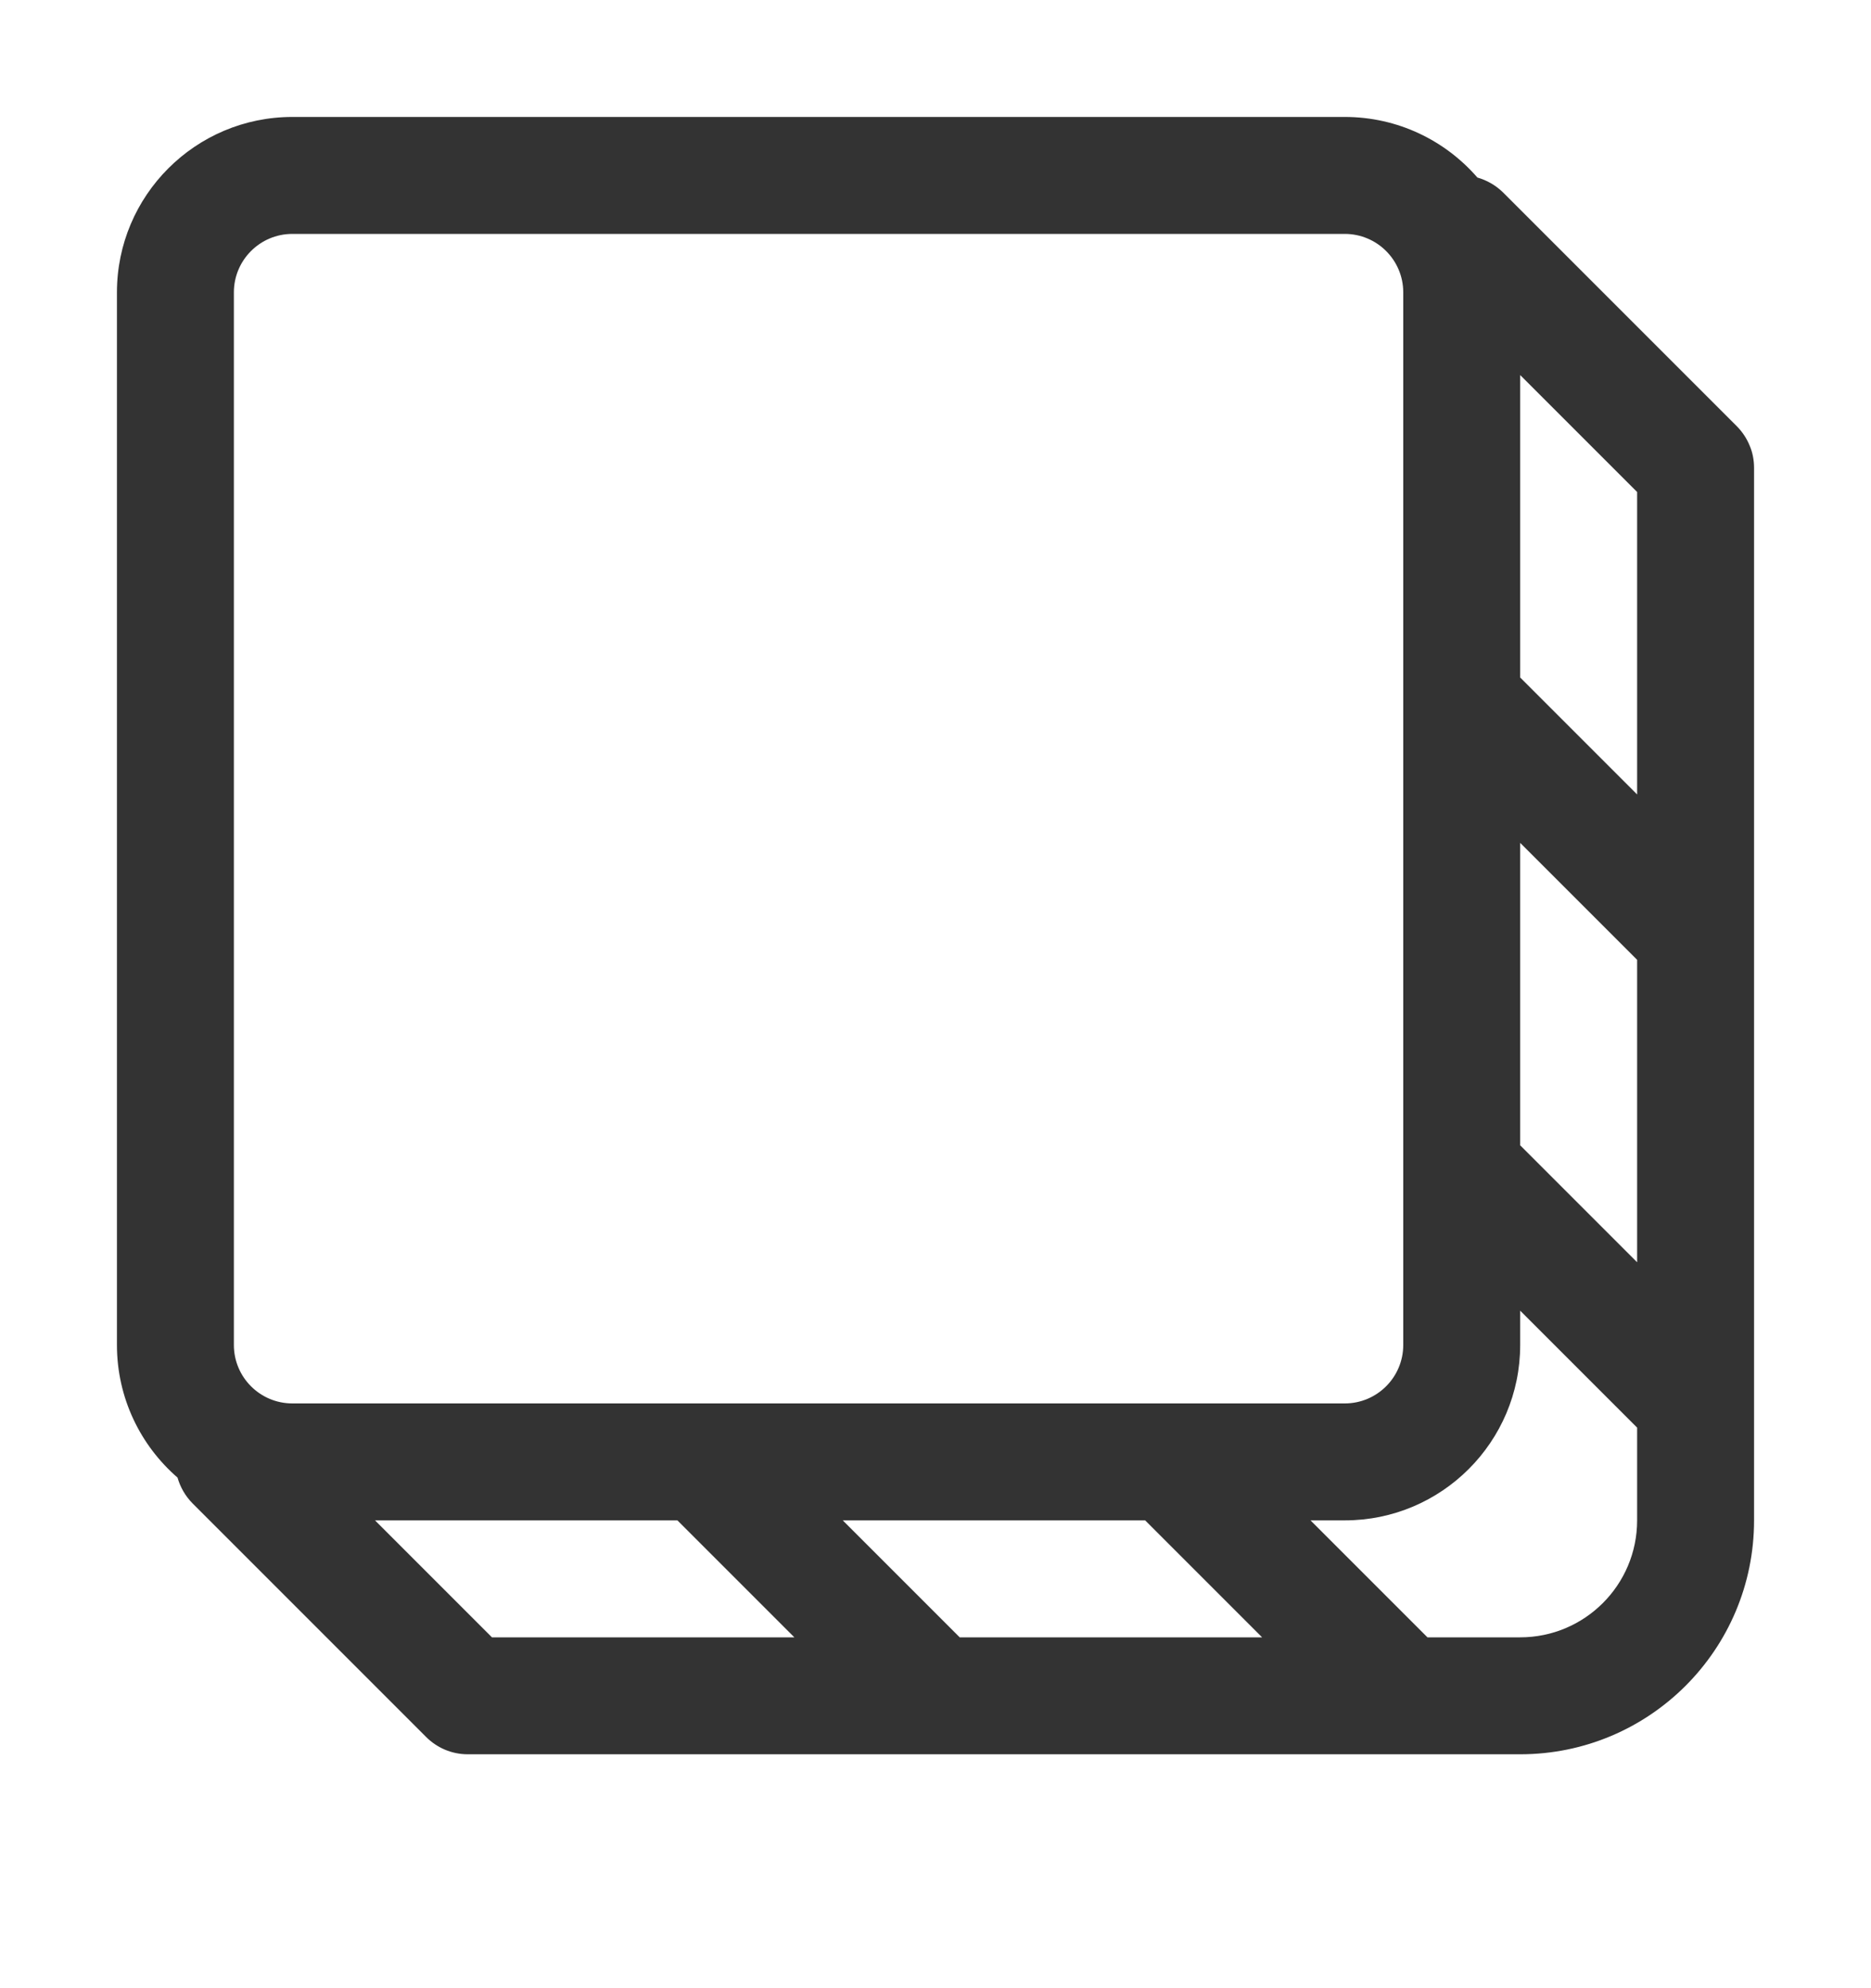 <svg xmlns="http://www.w3.org/2000/svg" xmlns:xlink="http://www.w3.org/1999/xlink" viewBox="0 0 16 17">
  <defs>
    <rect id="添加投影-a" width="16" height="16" x="0" y="0"/>
  </defs>
  <g fill="none" fill-rule="evenodd">
    <mask id="添加投影-b" fill="#fff">
      <use xlink:href="#添加投影-a"/>
    </mask>
    <path fill="#000" fill-opacity=".8" fill-rule="nonzero" d="M9.793,13 L7.207,13 L8.207,14 L10.793,14 L9.793,13 Z M11.207,13 L12.207,14 L13,14 C13.552,14 14,13.552 14,13 L14,12.207 L13,11.207 L13,11.5 C13,12.328 12.328,13 11.5,13 L11.207,13 Z M5.793,13 L3.207,13 L4.207,14 L6.793,14 L5.793,13 Z M1.518,12.634 C1.201,12.359 1,11.953 1,11.5 L1,2.5 C1,1.672 1.672,1 2.5,1 L11.5,1 C11.953,1 12.359,1.201 12.634,1.518 C12.714,1.541 12.79,1.583 12.854,1.646 L14.854,3.646 C14.902,3.695 14.939,3.752 14.963,3.812 C14.986,3.865 15,3.931 15,4 L15,13 C15,14.105 14.105,15 13,15 L4,15 C3.862,15 3.737,14.944 3.646,14.854 L1.646,12.854 C1.583,12.79 1.541,12.714 1.518,12.634 Z M13,9.793 L14,10.793 L14,8.207 L13,7.207 L13,9.793 Z M13,5.793 L14,6.793 L14,4.207 L13,3.207 L13,5.793 Z M2.5,2 C2.224,2 2,2.224 2,2.5 L2,11.5 C2,11.776 2.224,12 2.5,12 L11.5,12 C11.776,12 12,11.776 12,11.5 L12,2.5 C12,2.224 11.776,2 11.5,2 L2.5,2 Z" mask="url(#添加投影-b)"/>
  </g>
</svg>
